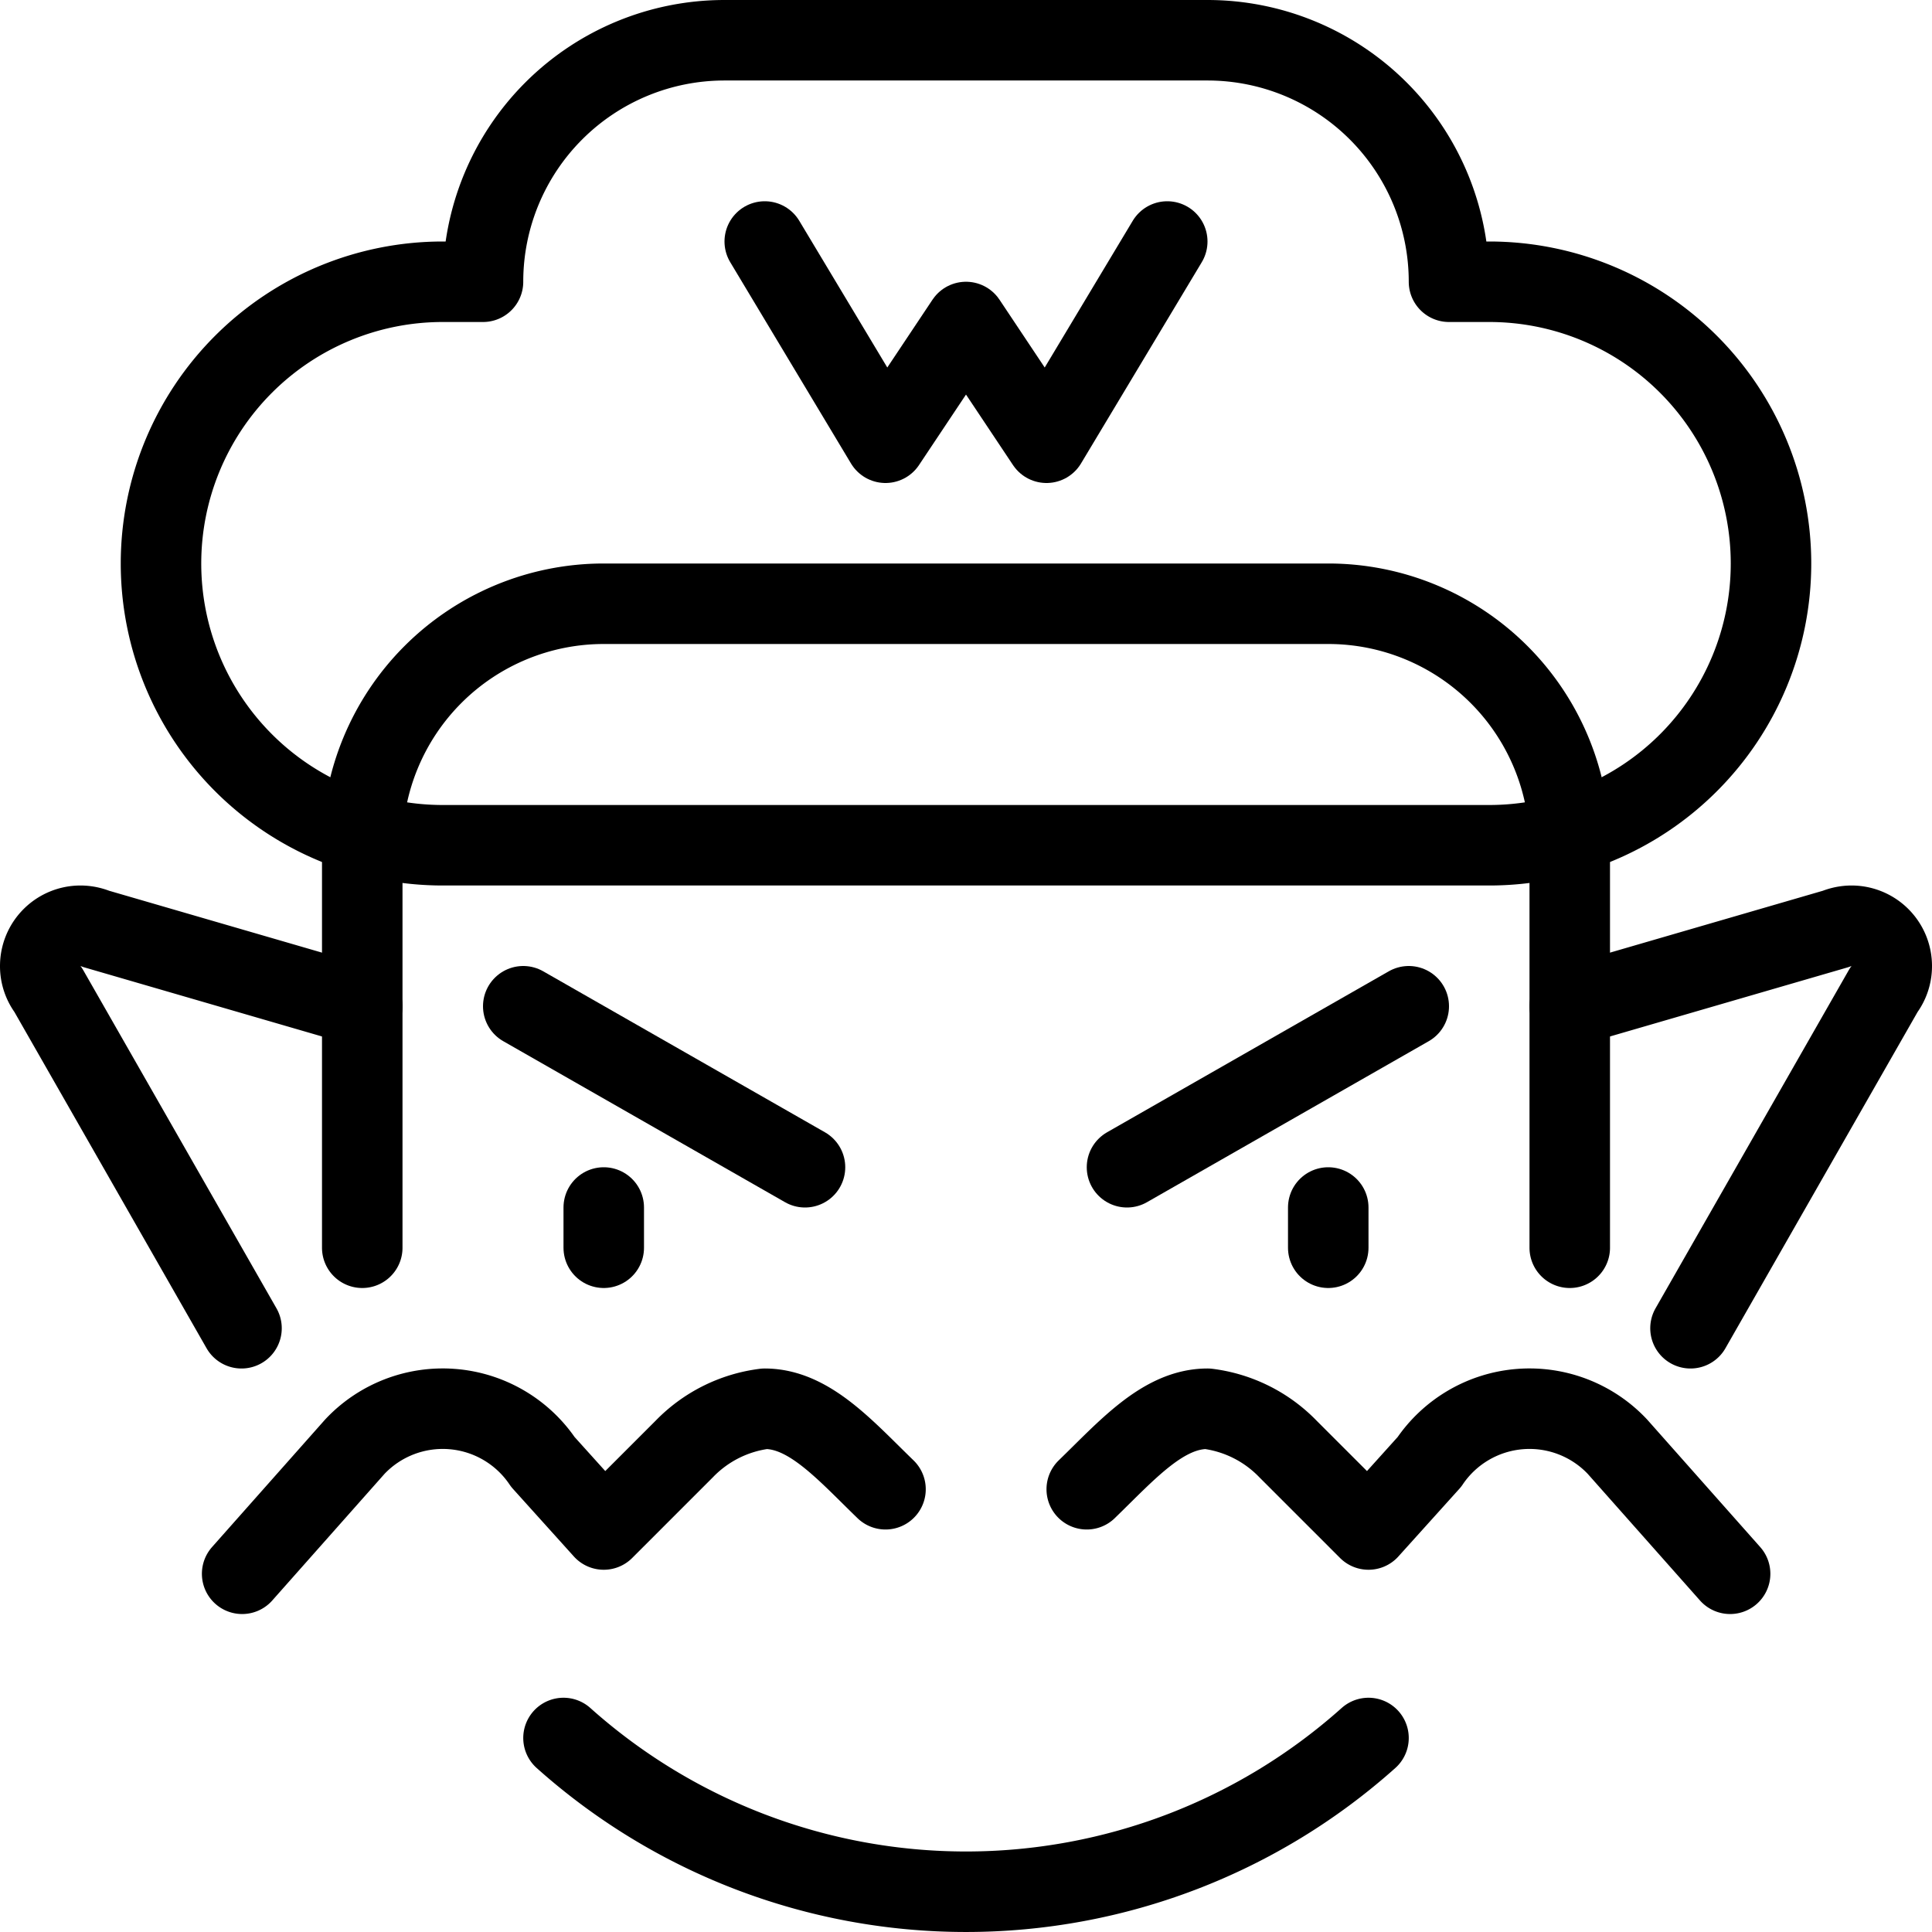 <svg id="Light" xmlns="http://www.w3.org/2000/svg" viewBox="0 0 24 24"><defs><style>.cls-1{fill:none;stroke:#000;stroke-linecap:round;stroke-linejoin:round;}</style></defs><title>video-game-mario-2</title><path class="cls-1" d="M18.5,10.5a3.5,3.5,0,0,0,0-7H18a3,3,0,0,0-3-3H9a3,3,0,0,0-3,3H5.5a3.5,3.5,0,0,0,0,7Z"/><path class="cls-1" d="M4.5,15.5v-5a3,3,0,0,1,3-3h9a3,3,0,0,1,3,3v5"/><polyline class="cls-1" points="9.5 3 11 5.5 12 4 13 5.5 14.5 3"/><path class="cls-1" d="M17,21.59a7.5,7.5,0,0,1-10,0"/><path class="cls-1" d="M11,18.5c-.5-.484-.946-1-1.5-1a1.682,1.682,0,0,0-1,.5l-1,1-.756-.839a1.5,1.5,0,0,0-2.336-.19l-1.4,1.579"/><path class="cls-1" d="M13.5,18.5c.5-.484.946-1,1.5-1a1.682,1.682,0,0,1,1,.5l1,1,.756-.839a1.5,1.5,0,0,1,2.336-.19l1.4,1.579"/><path class="cls-1" d="M4.5,12.5l-3.306-.961A.516.516,0,0,0,1,11.5a.5.5,0,0,0-.5.5.493.493,0,0,0,.1.3L3,16.5"/><path class="cls-1" d="M19.5,12.5l3.306-.961A.516.516,0,0,1,23,11.5a.5.5,0,0,1,.5.5.493.493,0,0,1-.1.3L21,16.5"/><line class="cls-1" x1="6.5" y1="12.5" x2="10" y2="14.5"/><line class="cls-1" x1="7.5" y1="15" x2="7.5" y2="15.5"/><line class="cls-1" x1="14" y1="14.5" x2="17.5" y2="12.5"/><line class="cls-1" x1="16.5" y1="15" x2="16.5" y2="15.5"/></svg>